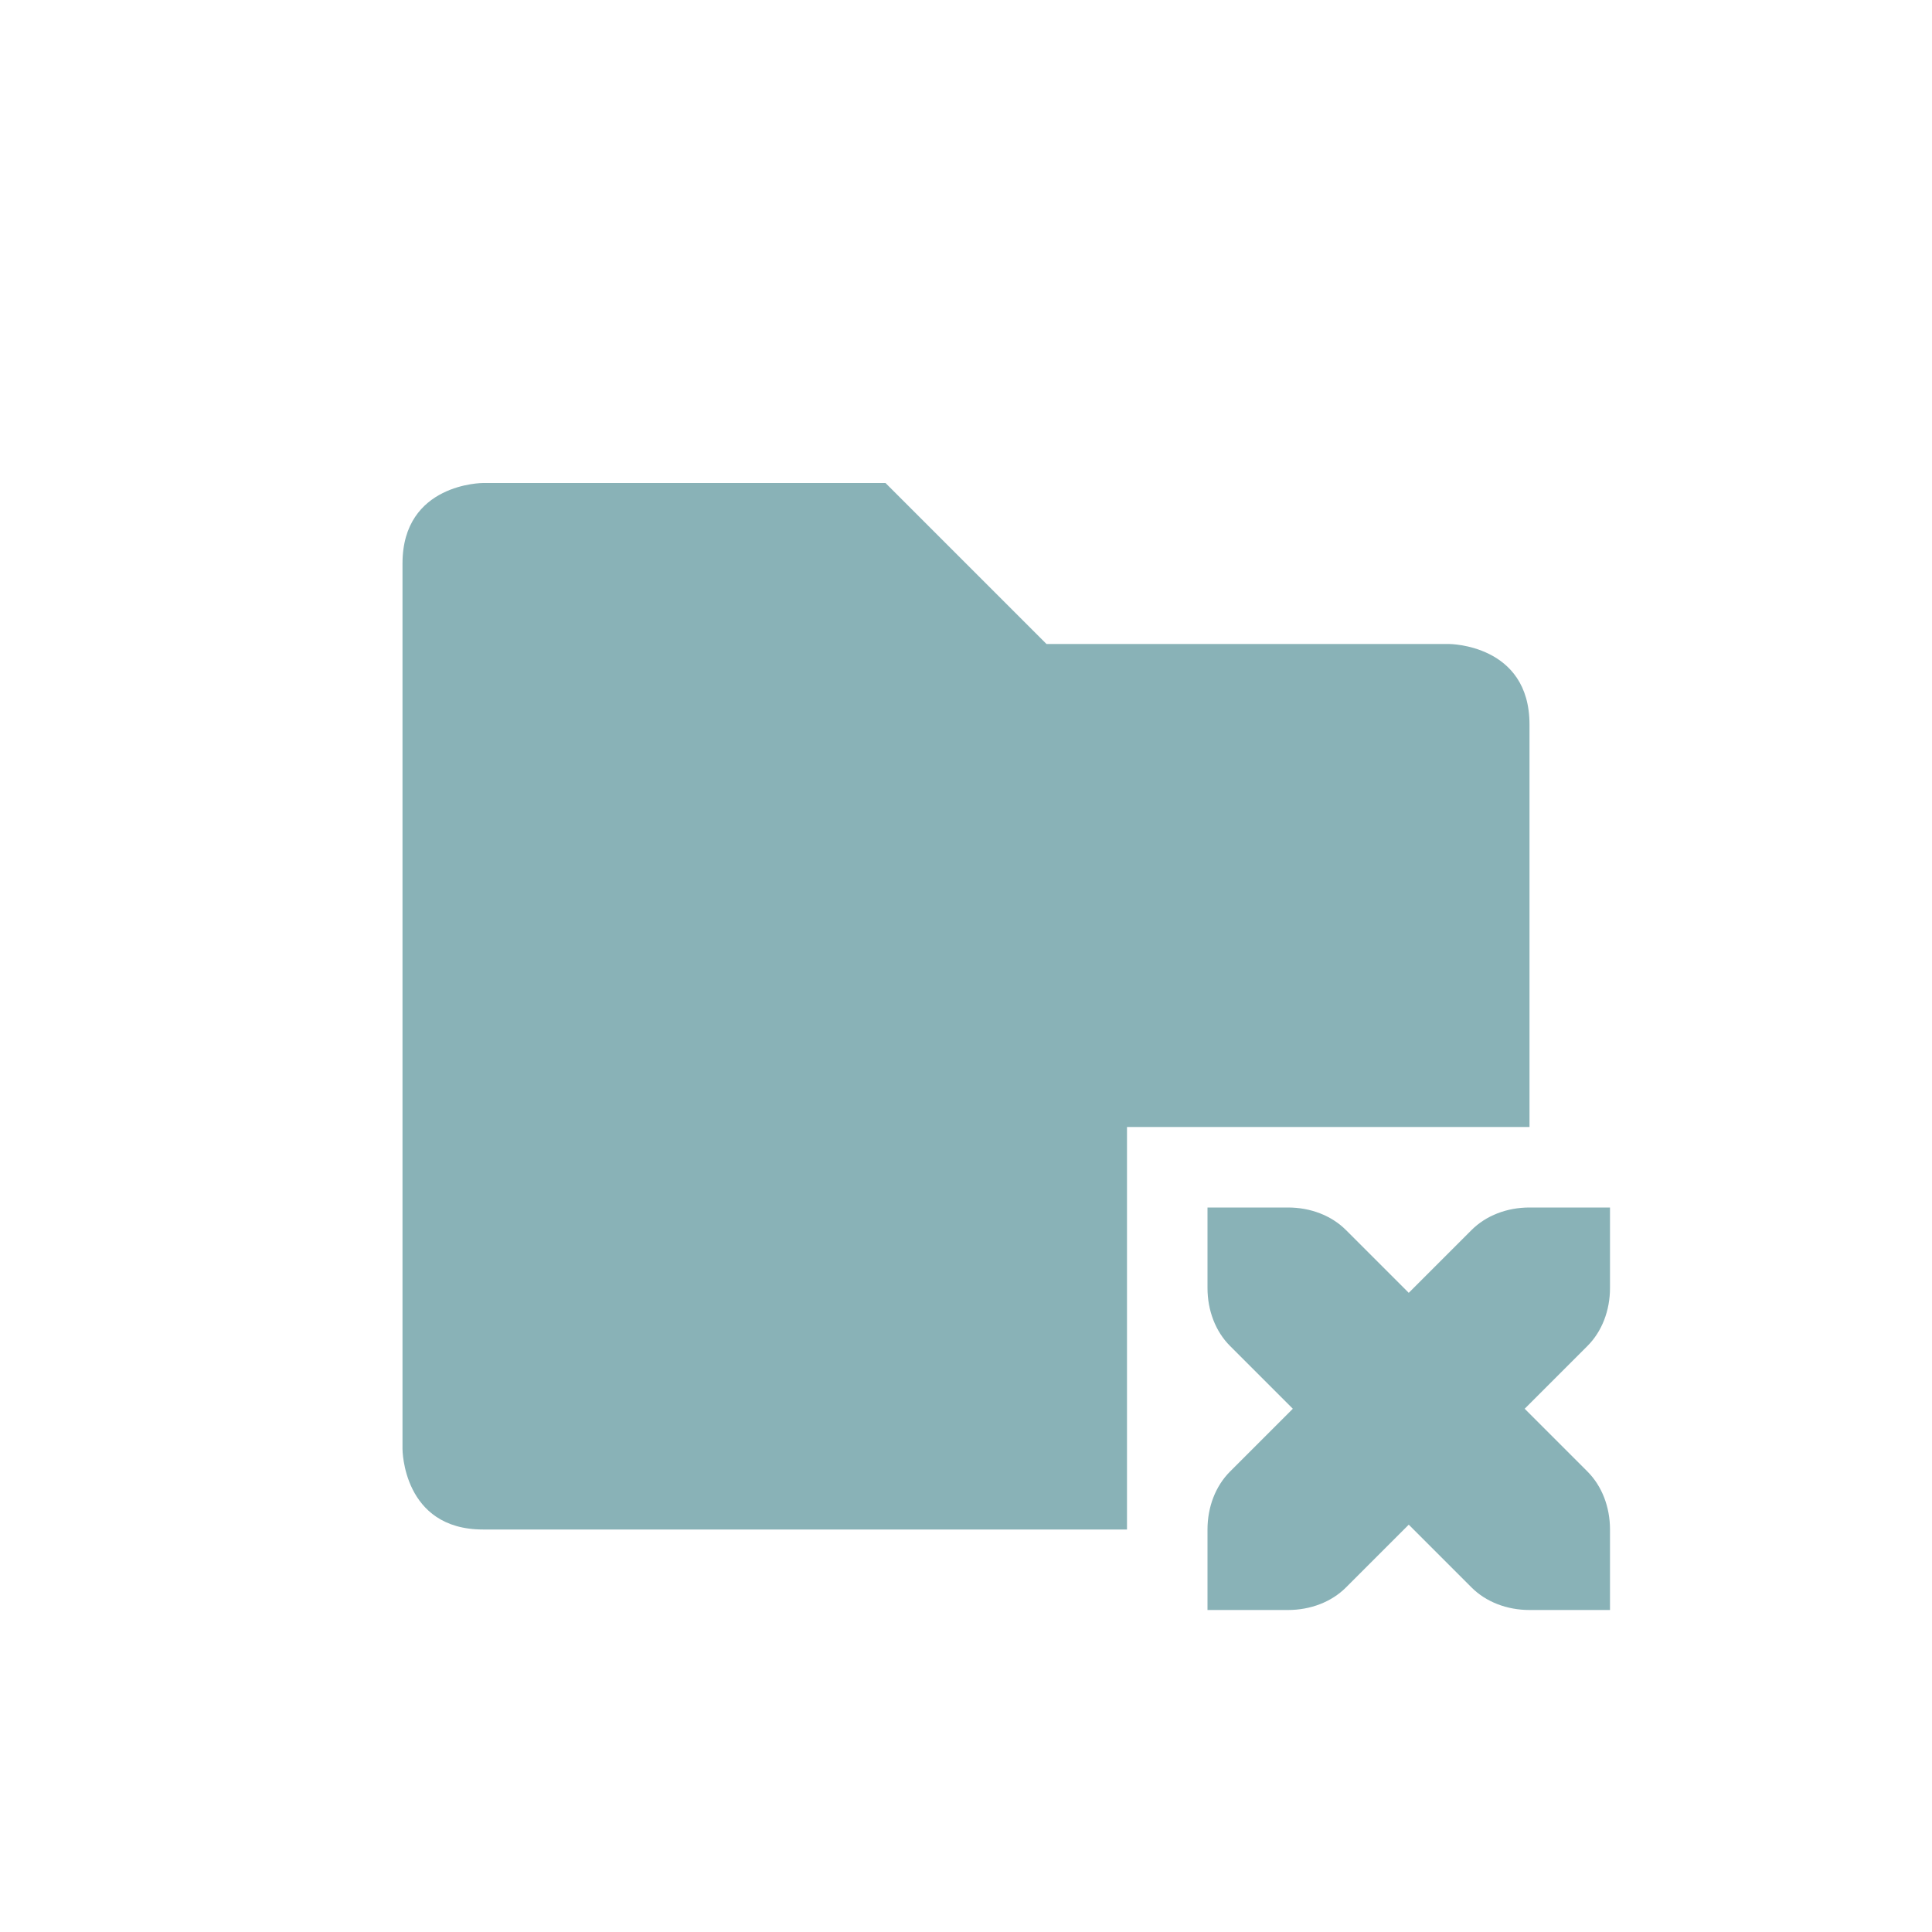 <svg xmlns="http://www.w3.org/2000/svg" width="24" height="24" version="1.1">
 <defs>
  <style id="current-color-scheme" type="text/css">
   .ColorScheme-Text { color:#89b2b7; } .ColorScheme-Highlight { color:#4285f4; } .ColorScheme-NeutralText { color:#ff9800; } .ColorScheme-PositiveText { color:#4caf50; } .ColorScheme-NegativeText { color:#f44336; }
  </style>
 </defs>
 <g transform="translate(4,-2)">
  <path style="fill:currentColor" class="ColorScheme-Text" d="M 2,8 C 2,8 1,8 1,9 V 20 C 1,20 1,21 2,21 H 10 V 16 H 15 V 11 C 15,10 14,10 14,10 H 9 L 7,8 Z"/>
  <path style="fill:currentColor" class="ColorScheme-Text" d="M 11,17 V 18 C 11,18.28 11.1,18.54 11.28,18.72 L 12.06,19.5 11.28,20.28 C 11.1,20.46 11,20.72 11,21 V 22 H 12 C 12.28,22 12.54,21.9 12.72,21.72 L 13.5,20.94 14.28,21.72 C 14.46,21.9 14.72,22 15,22 H 16 V 21 C 16,20.72 15.9,20.46 15.72,20.28 L 14.94,19.5 15.72,18.72 C 15.9,18.54 16,18.28 16,18 V 17 H 15 C 14.72,17 14.46,17.1 14.28,17.28 L 13.5,18.06 12.72,17.28 C 12.54,17.1 12.28,17 12,17 Z"/>
 </g>
</svg>
